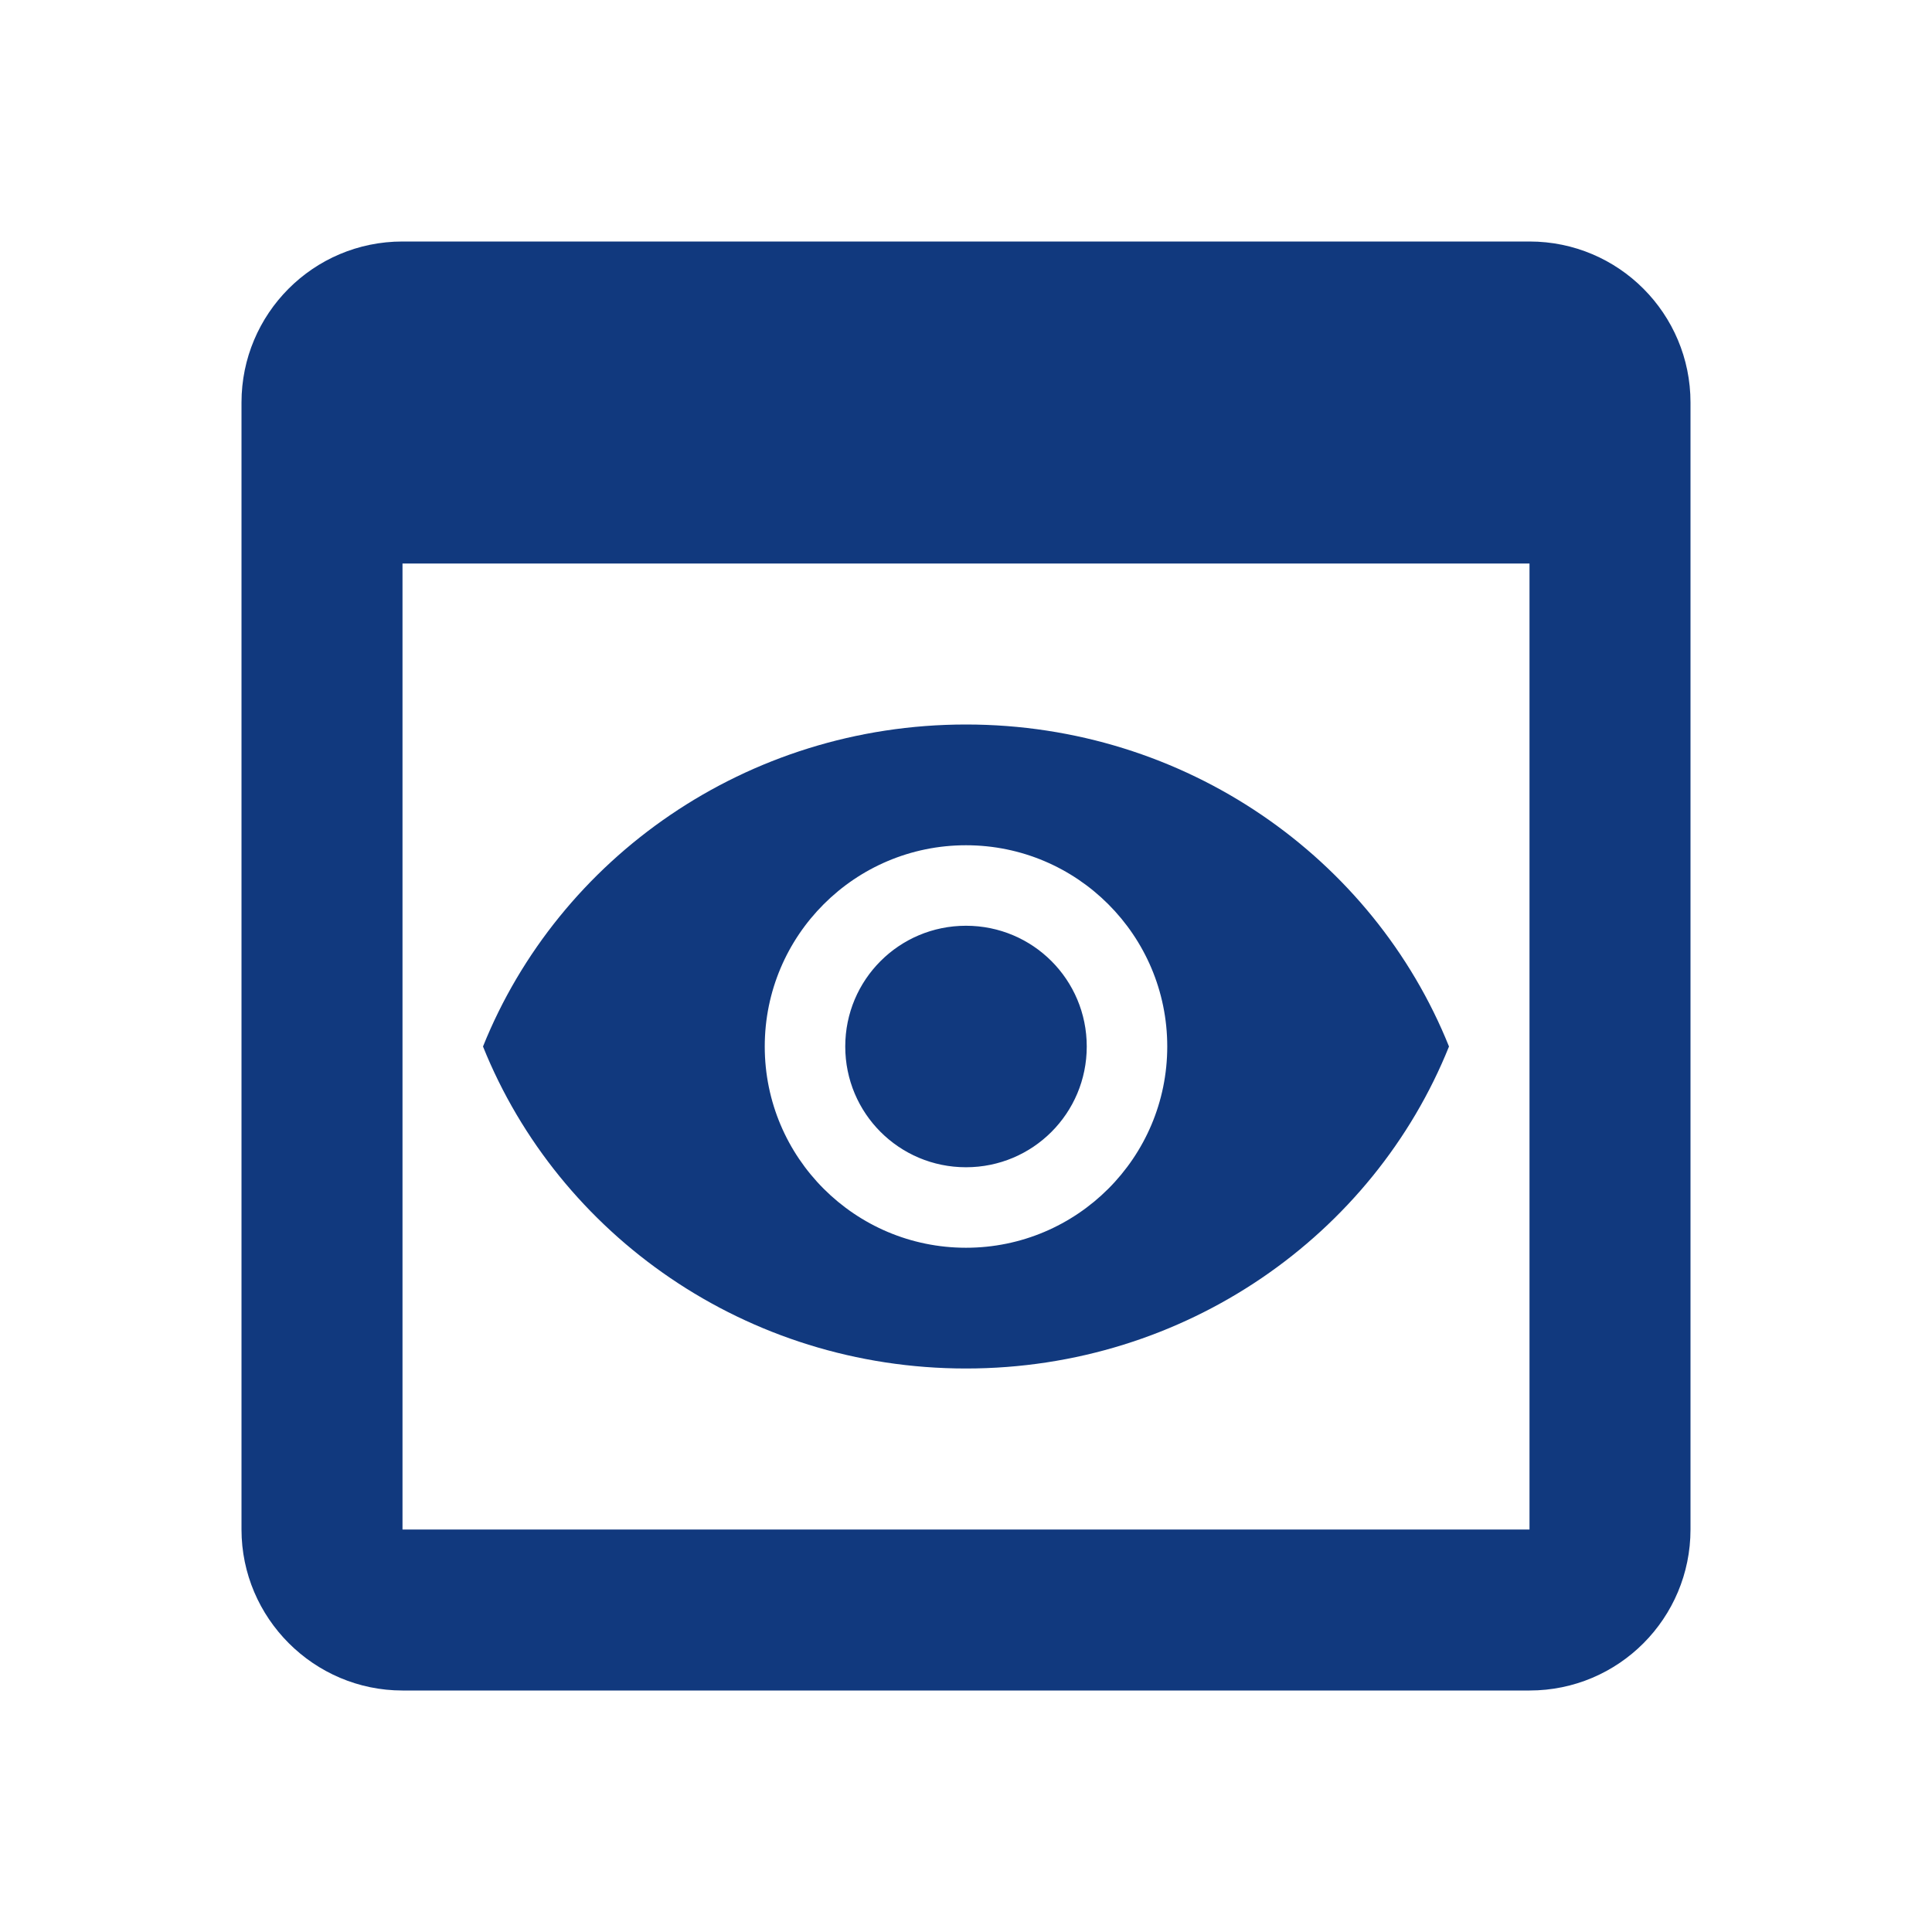 <svg width="24" height="24" viewBox="0 0 24 24" fill="none" xmlns="http://www.w3.org/2000/svg">
<path d="M5 3L19 3C20.11 3 21 3.9 21 5L21 19C21 20.1 20.11 21 19 21L5 21C3.9 21 3 20.1 3 19L3 5C3 3.9 3.89 3 5 3ZM5 19L19 19L19 7L5 7L5 19ZM10.5 13C10.5 13.83 11.17 14.5 12 14.5C12.83 14.5 13.5 13.83 13.5 13C13.5 12.17 12.83 11.5 12 11.5C11.17 11.5 10.5 12.17 10.5 13ZM12 9C14.73 9 17.06 10.66 18 13C17.06 15.34 14.73 17 12 17C9.27 17 6.94 15.34 6 13C6.94 10.66 9.27 9 12 9ZM12 15.5C13.38 15.5 14.5 14.38 14.5 13C14.5 11.62 13.38 10.5 12 10.5C10.62 10.5 9.5 11.62 9.5 13C9.5 14.38 10.62 15.5 12 15.5Z" fill="#11397E"/>
</svg>

